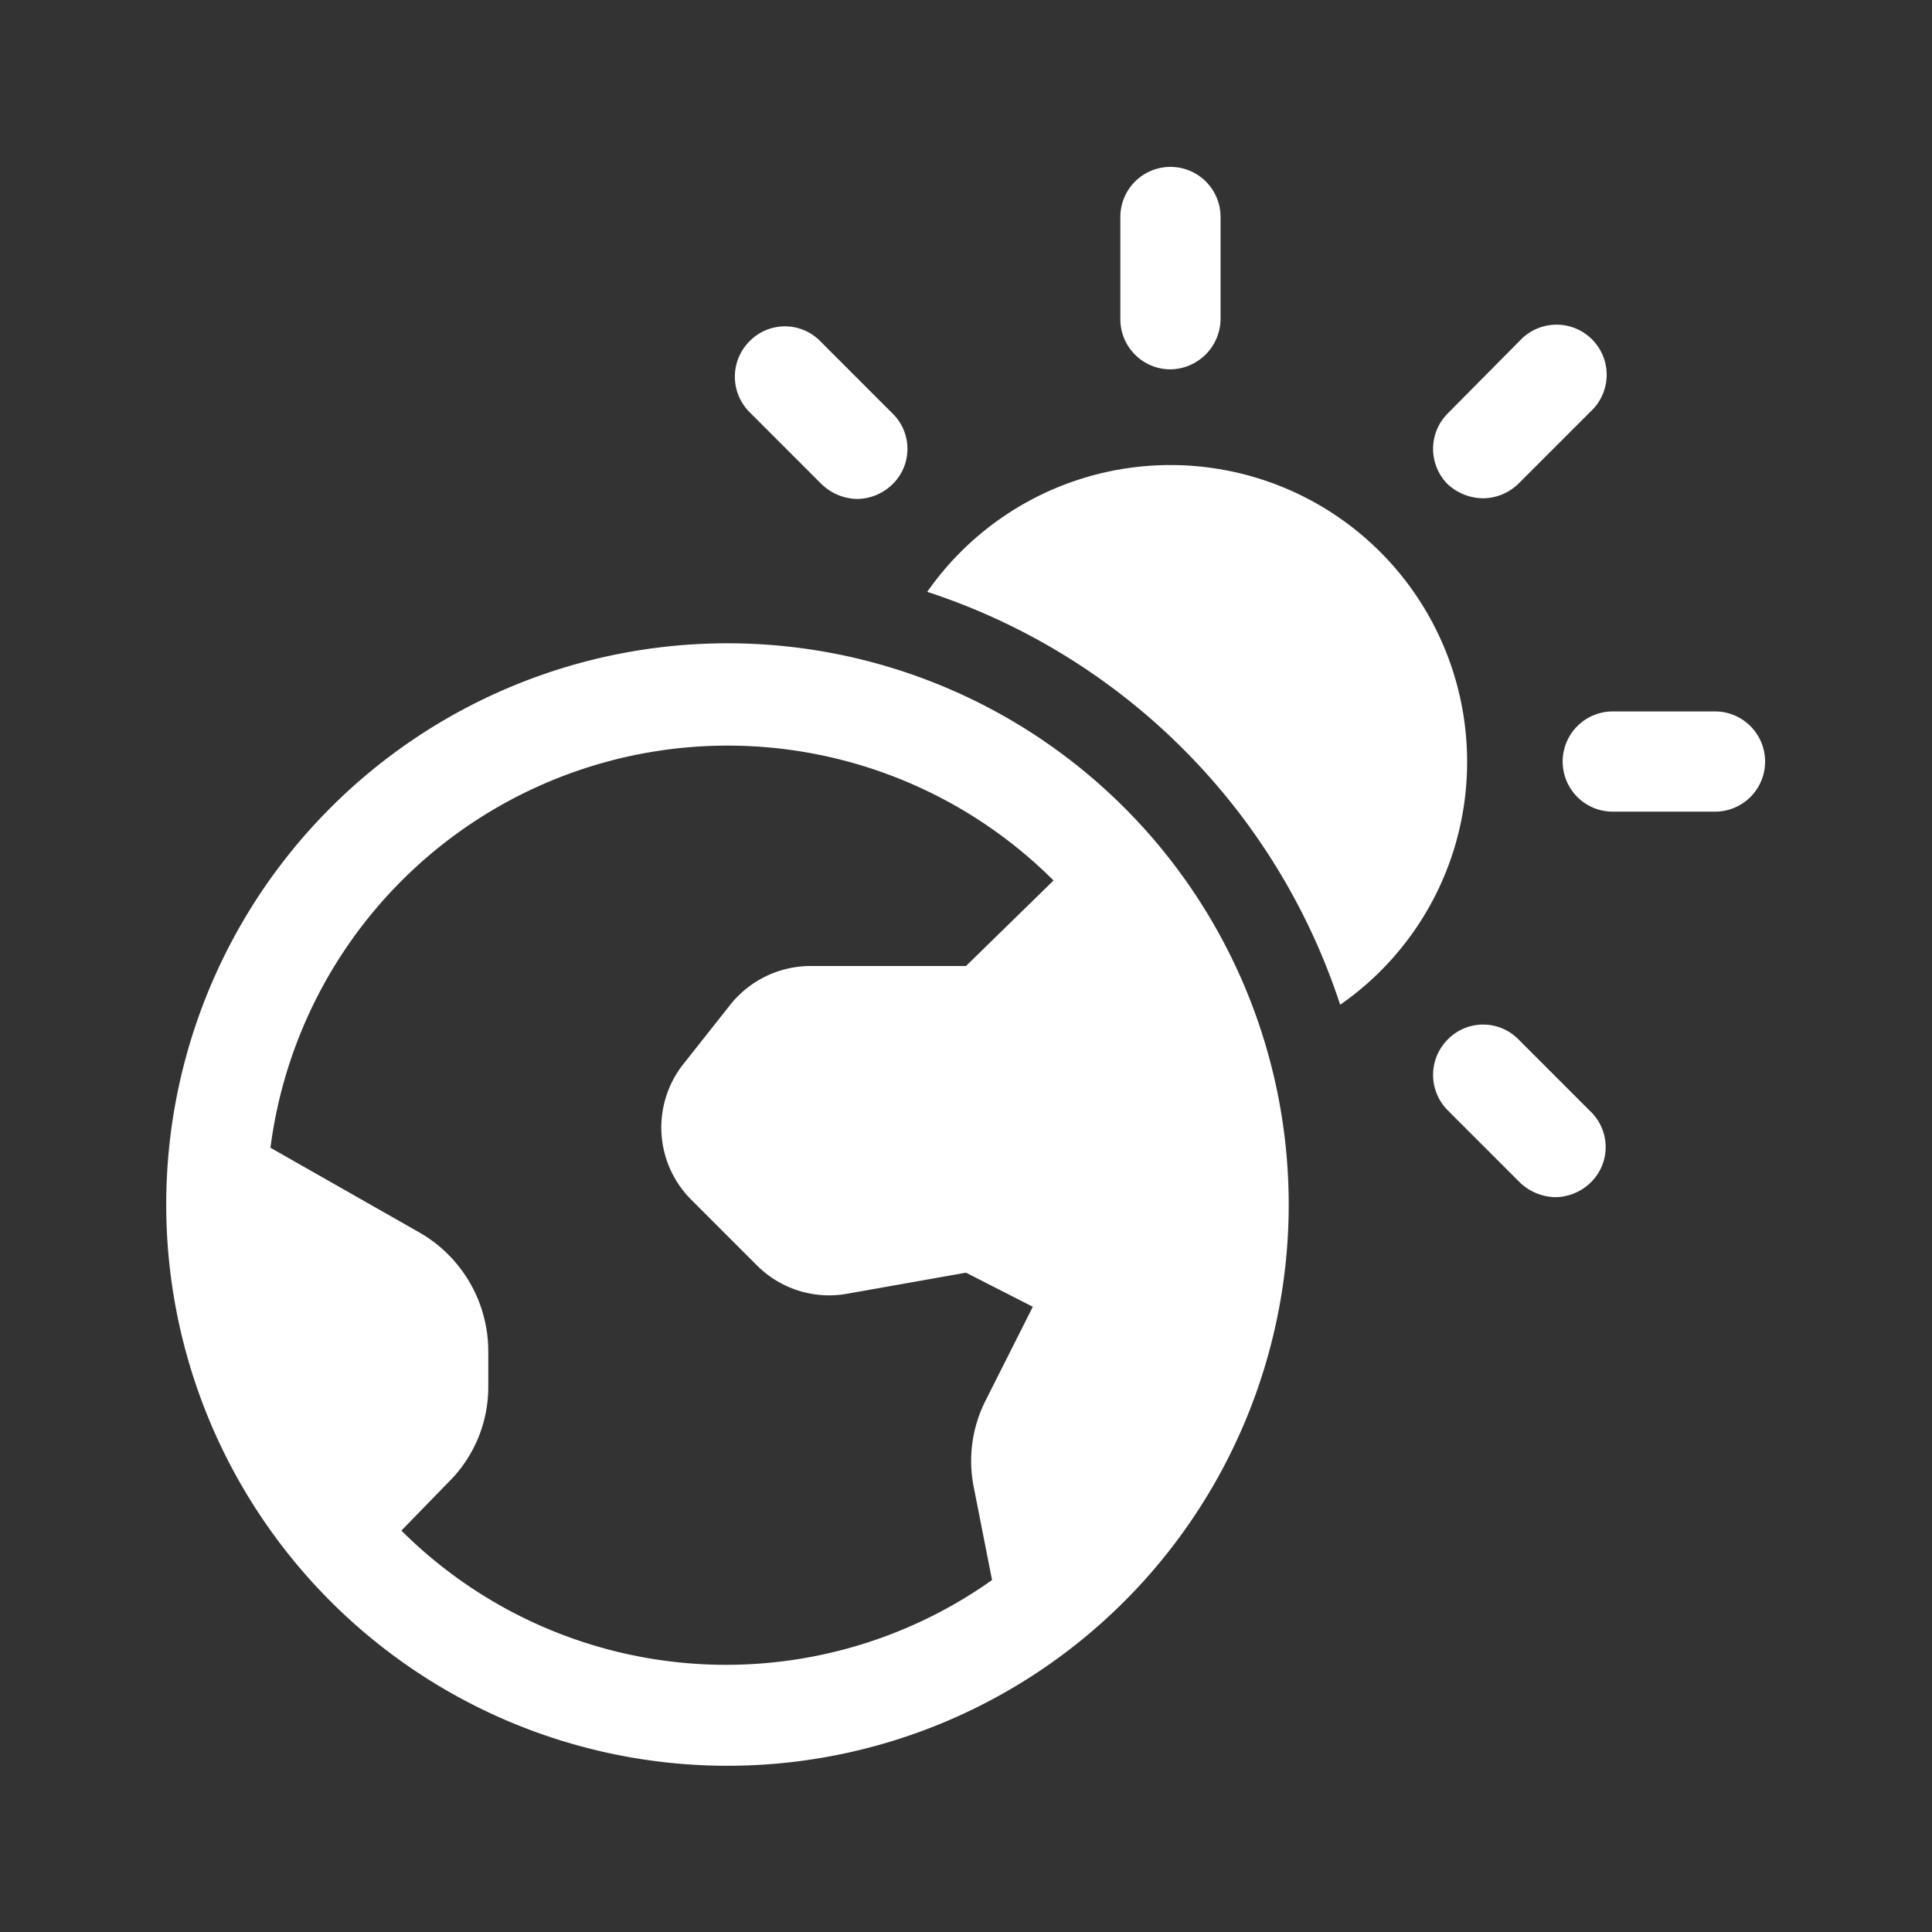 <svg width="24" height="24" xmlns="http://www.w3.org/2000/svg"><rect width="100%" height="100%" fill="#333333" stroke="none"/><g><path style="stroke:none;stroke-width:1;stroke-dasharray:none;stroke-linecap:butt;stroke-dashoffset:0;stroke-linejoin:miter;stroke-miterlimit:4;fill:#fff;fill-rule:nonzero;opacity:1" transform="matrix(.83 0 0 .83 2.04 2.04)" d="M19.5 8.94a4.44 4.44 0 0 0-8.08-2.54 9.66 9.66 0 0 1 6.18 6.18 4.42 4.42 0 0 0 1.9-3.64ZM8.43 7.17a8.4 8.4 0 1 0 0 16.8 8.4 8.4 0 0 0 0-16.8ZM3.84 16l-2.25-1.28a6.9 6.9 0 0 1 11.72-4L12 12H9.68a1.54 1.54 0 0 0-1.2.57l-.72.91a1.53 1.53 0 0 0 .11 2l1 1c.361.362.879.52 1.38.42l1.75-.31 1 .51-.71 1.41a2 2 0 0 0-.17 1.31l.27 1.37a6.88 6.88 0 0 1-8.84-.74l.7-.72a2 2 0 0 0 .6-1.44v-.52A2.05 2.05 0 0 0 3.84 16ZM23.21 8.19h-1.53a.75.75 0 1 0 0 1.5h1.53a.75.75 0 1 0 0-1.5ZM19.74 5a.77.77 0 0 0 .53-.22l1.08-1.08a.75.75 0 1 0-1.06-1.06l-1.08 1.09a.75.75 0 0 0 0 1.06.79.79 0 0 0 .53.21ZM15.06 3.07a.76.76 0 0 0 .75-.75V.79a.75.75 0 1 0-1.5 0v1.53c0 .414.336.75.75.75ZM9.84 4.79a.79.79 0 0 0 .53.22.77.77 0 0 0 .53-.22.74.74 0 0 0 0-1.06L9.82 2.65a.74.74 0 0 0-1.06 0 .75.75 0 0 0 0 1.06ZM20.27 13.1a.74.74 0 0 0-1.06 0 .75.75 0 0 0 0 1.06l1.08 1.08a.79.79 0 0 0 .53.22.77.77 0 0 0 .53-.22.74.74 0 0 0 0-1.06Z"/></g></svg>